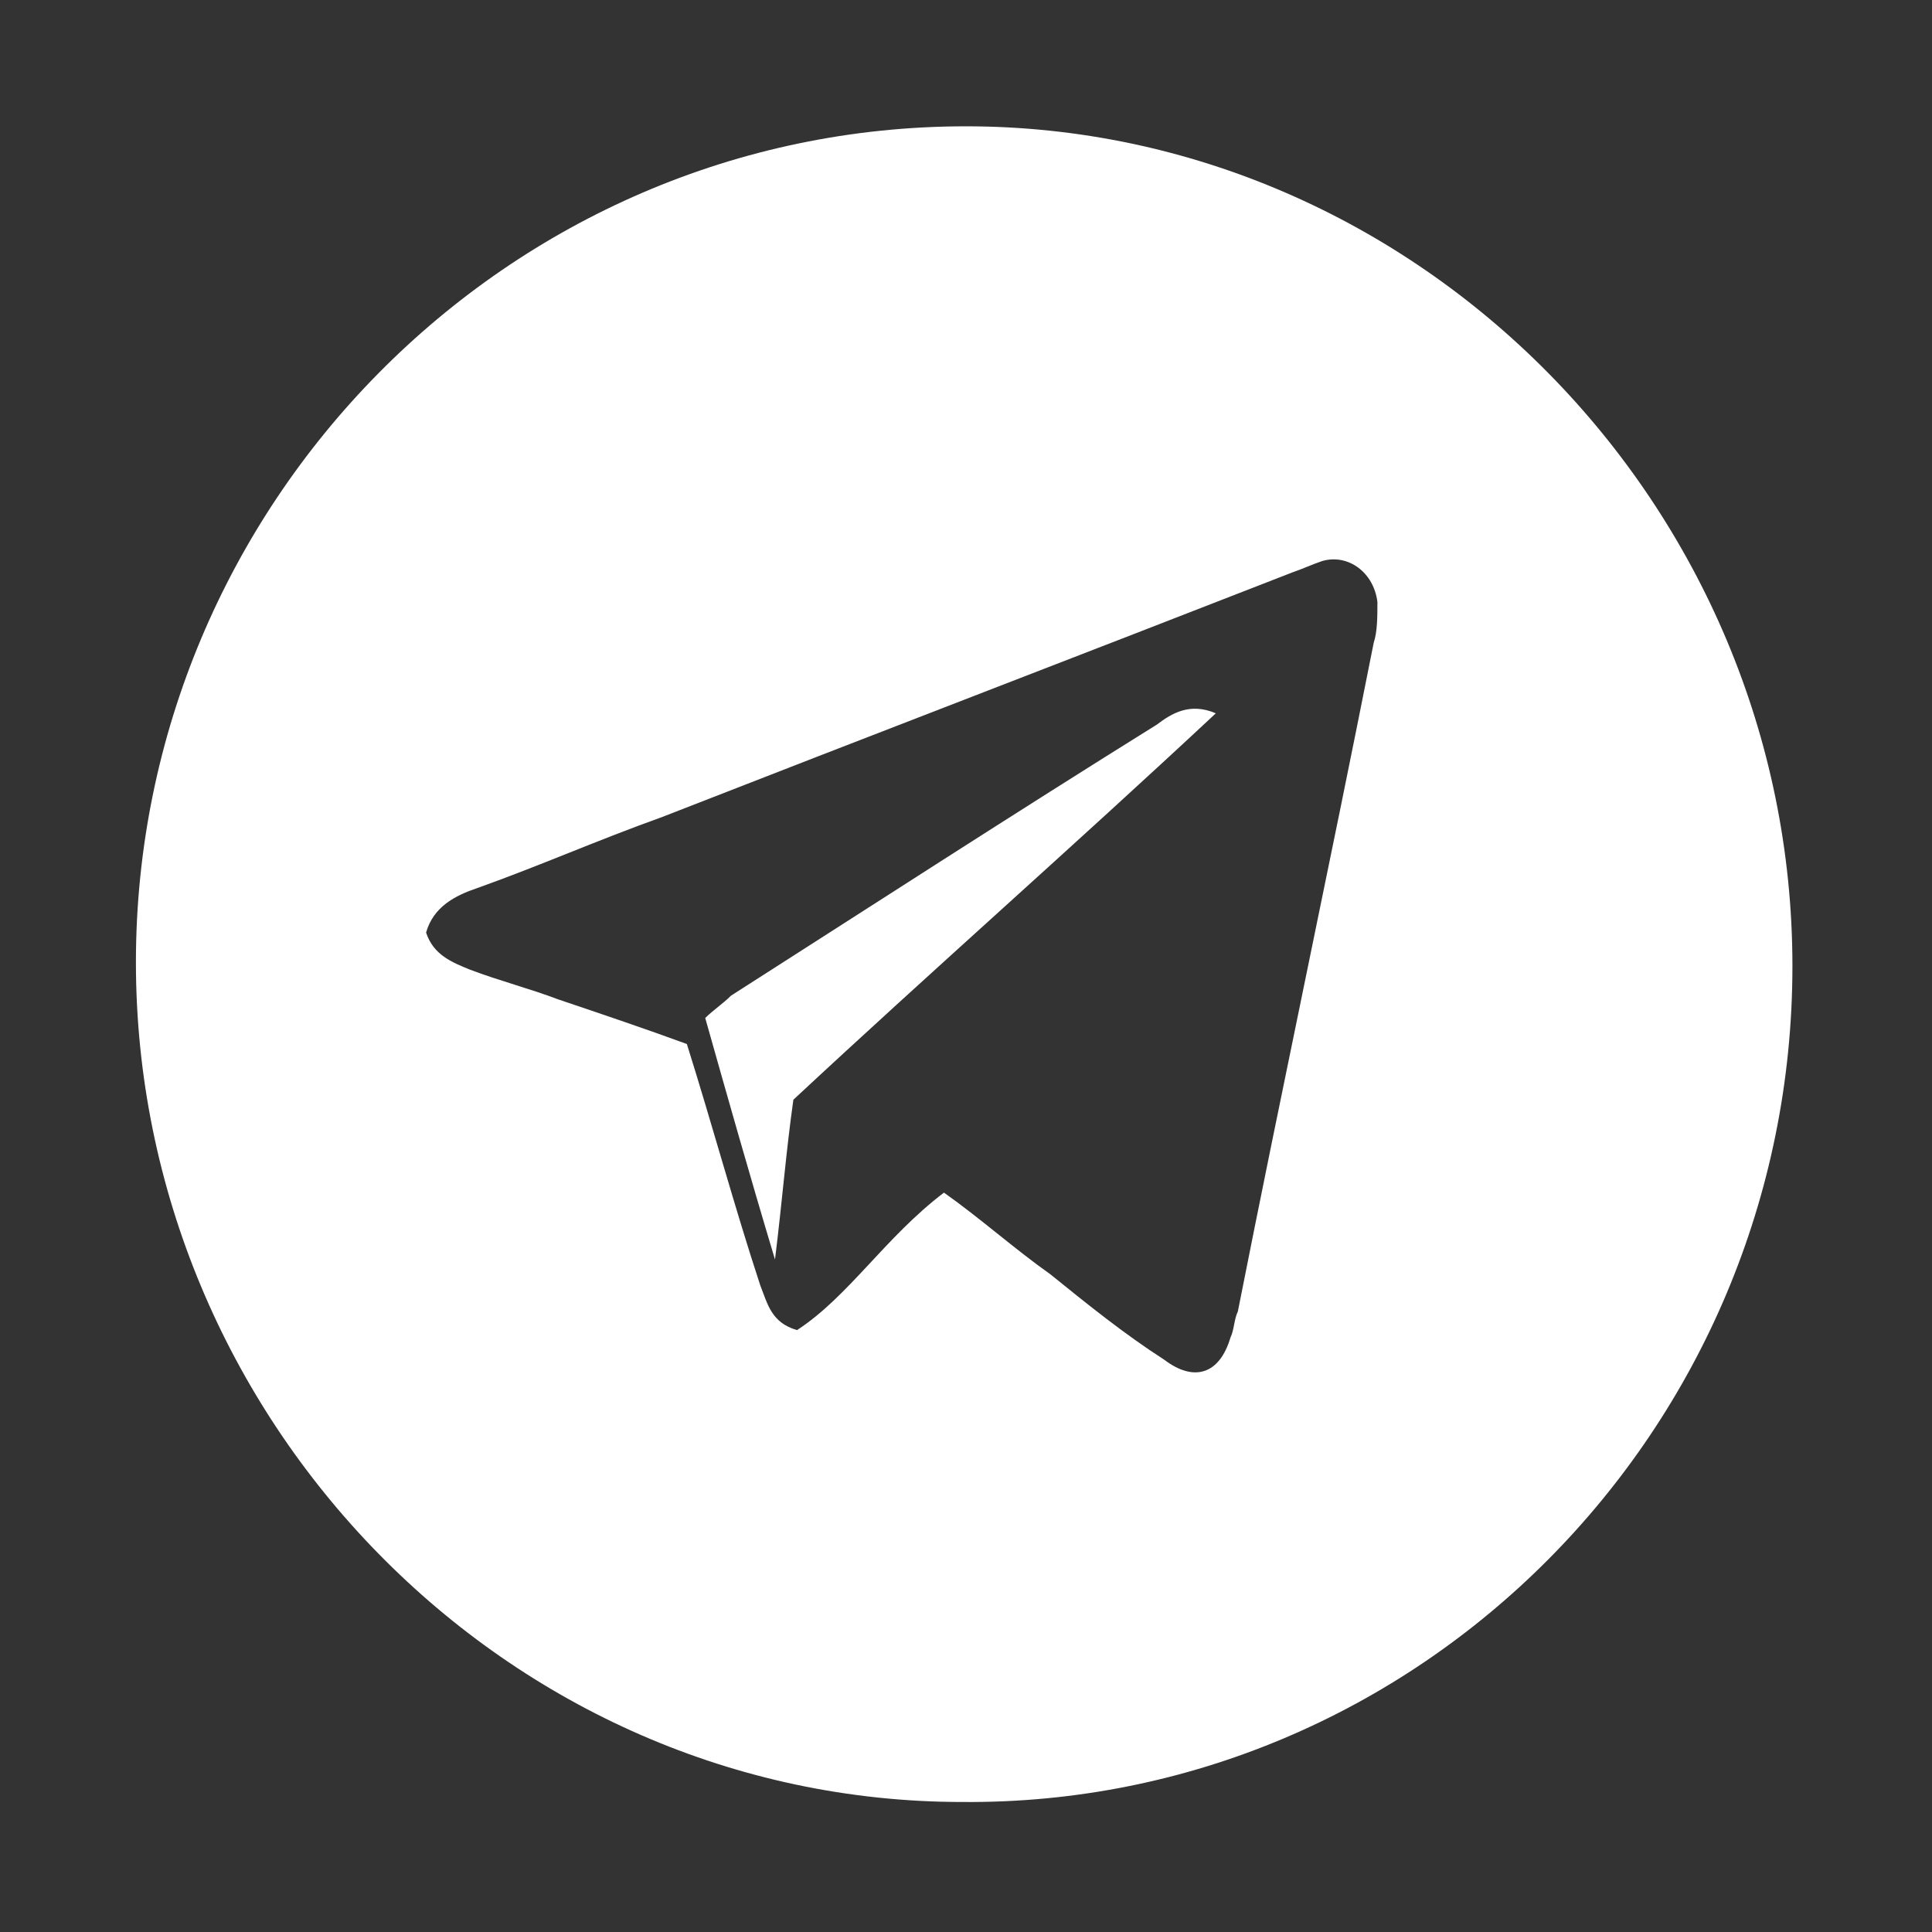 <svg width="37" height="37" viewBox="0 0 37 37" fill="none" xmlns="http://www.w3.org/2000/svg">
<rect x="0" y="0" width="37" height="37" fill="#333333" stroke="none"/>
<path d="M18.43 34.51C9.707 34.51 2.603 27.181 2.603 18.429C2.603 9.677 9.707 2.419 18.5 2.419C27.152 2.419 34.327 9.677 34.327 18.5C34.327 27.394 27.152 34.581 18.43 34.51ZM18.078 22.84C18.782 23.338 19.415 23.908 20.118 24.406C20.822 24.975 21.525 25.544 22.299 26.042C22.861 26.469 23.354 26.327 23.565 25.615C23.635 25.473 23.635 25.26 23.706 25.117C24.55 20.848 25.464 16.579 26.308 12.31C26.379 12.096 26.379 11.812 26.379 11.527C26.308 10.958 25.816 10.602 25.323 10.744C25.112 10.815 24.972 10.886 24.761 10.958C20.751 12.523 16.671 14.088 12.662 15.654C11.466 16.081 10.341 16.579 9.145 17.006C8.723 17.148 8.301 17.361 8.16 17.86C8.301 18.287 8.652 18.429 9.004 18.571C9.567 18.785 10.13 18.927 10.692 19.14C11.536 19.425 12.38 19.71 13.154 19.994C13.647 21.56 14.069 23.125 14.561 24.619C14.702 24.975 14.772 25.331 15.264 25.473C16.249 24.833 16.953 23.694 18.078 22.84Z" fill="white"/>
<path d="M15.194 21.061C15.053 22.058 14.983 22.983 14.842 24.121C14.35 22.485 13.928 20.99 13.506 19.496C13.647 19.354 13.858 19.211 13.998 19.069C16.671 17.361 19.415 15.583 22.158 13.875C22.439 13.661 22.791 13.448 23.284 13.661C20.54 16.223 17.867 18.571 15.194 21.061Z" fill="white"/>
</svg>
